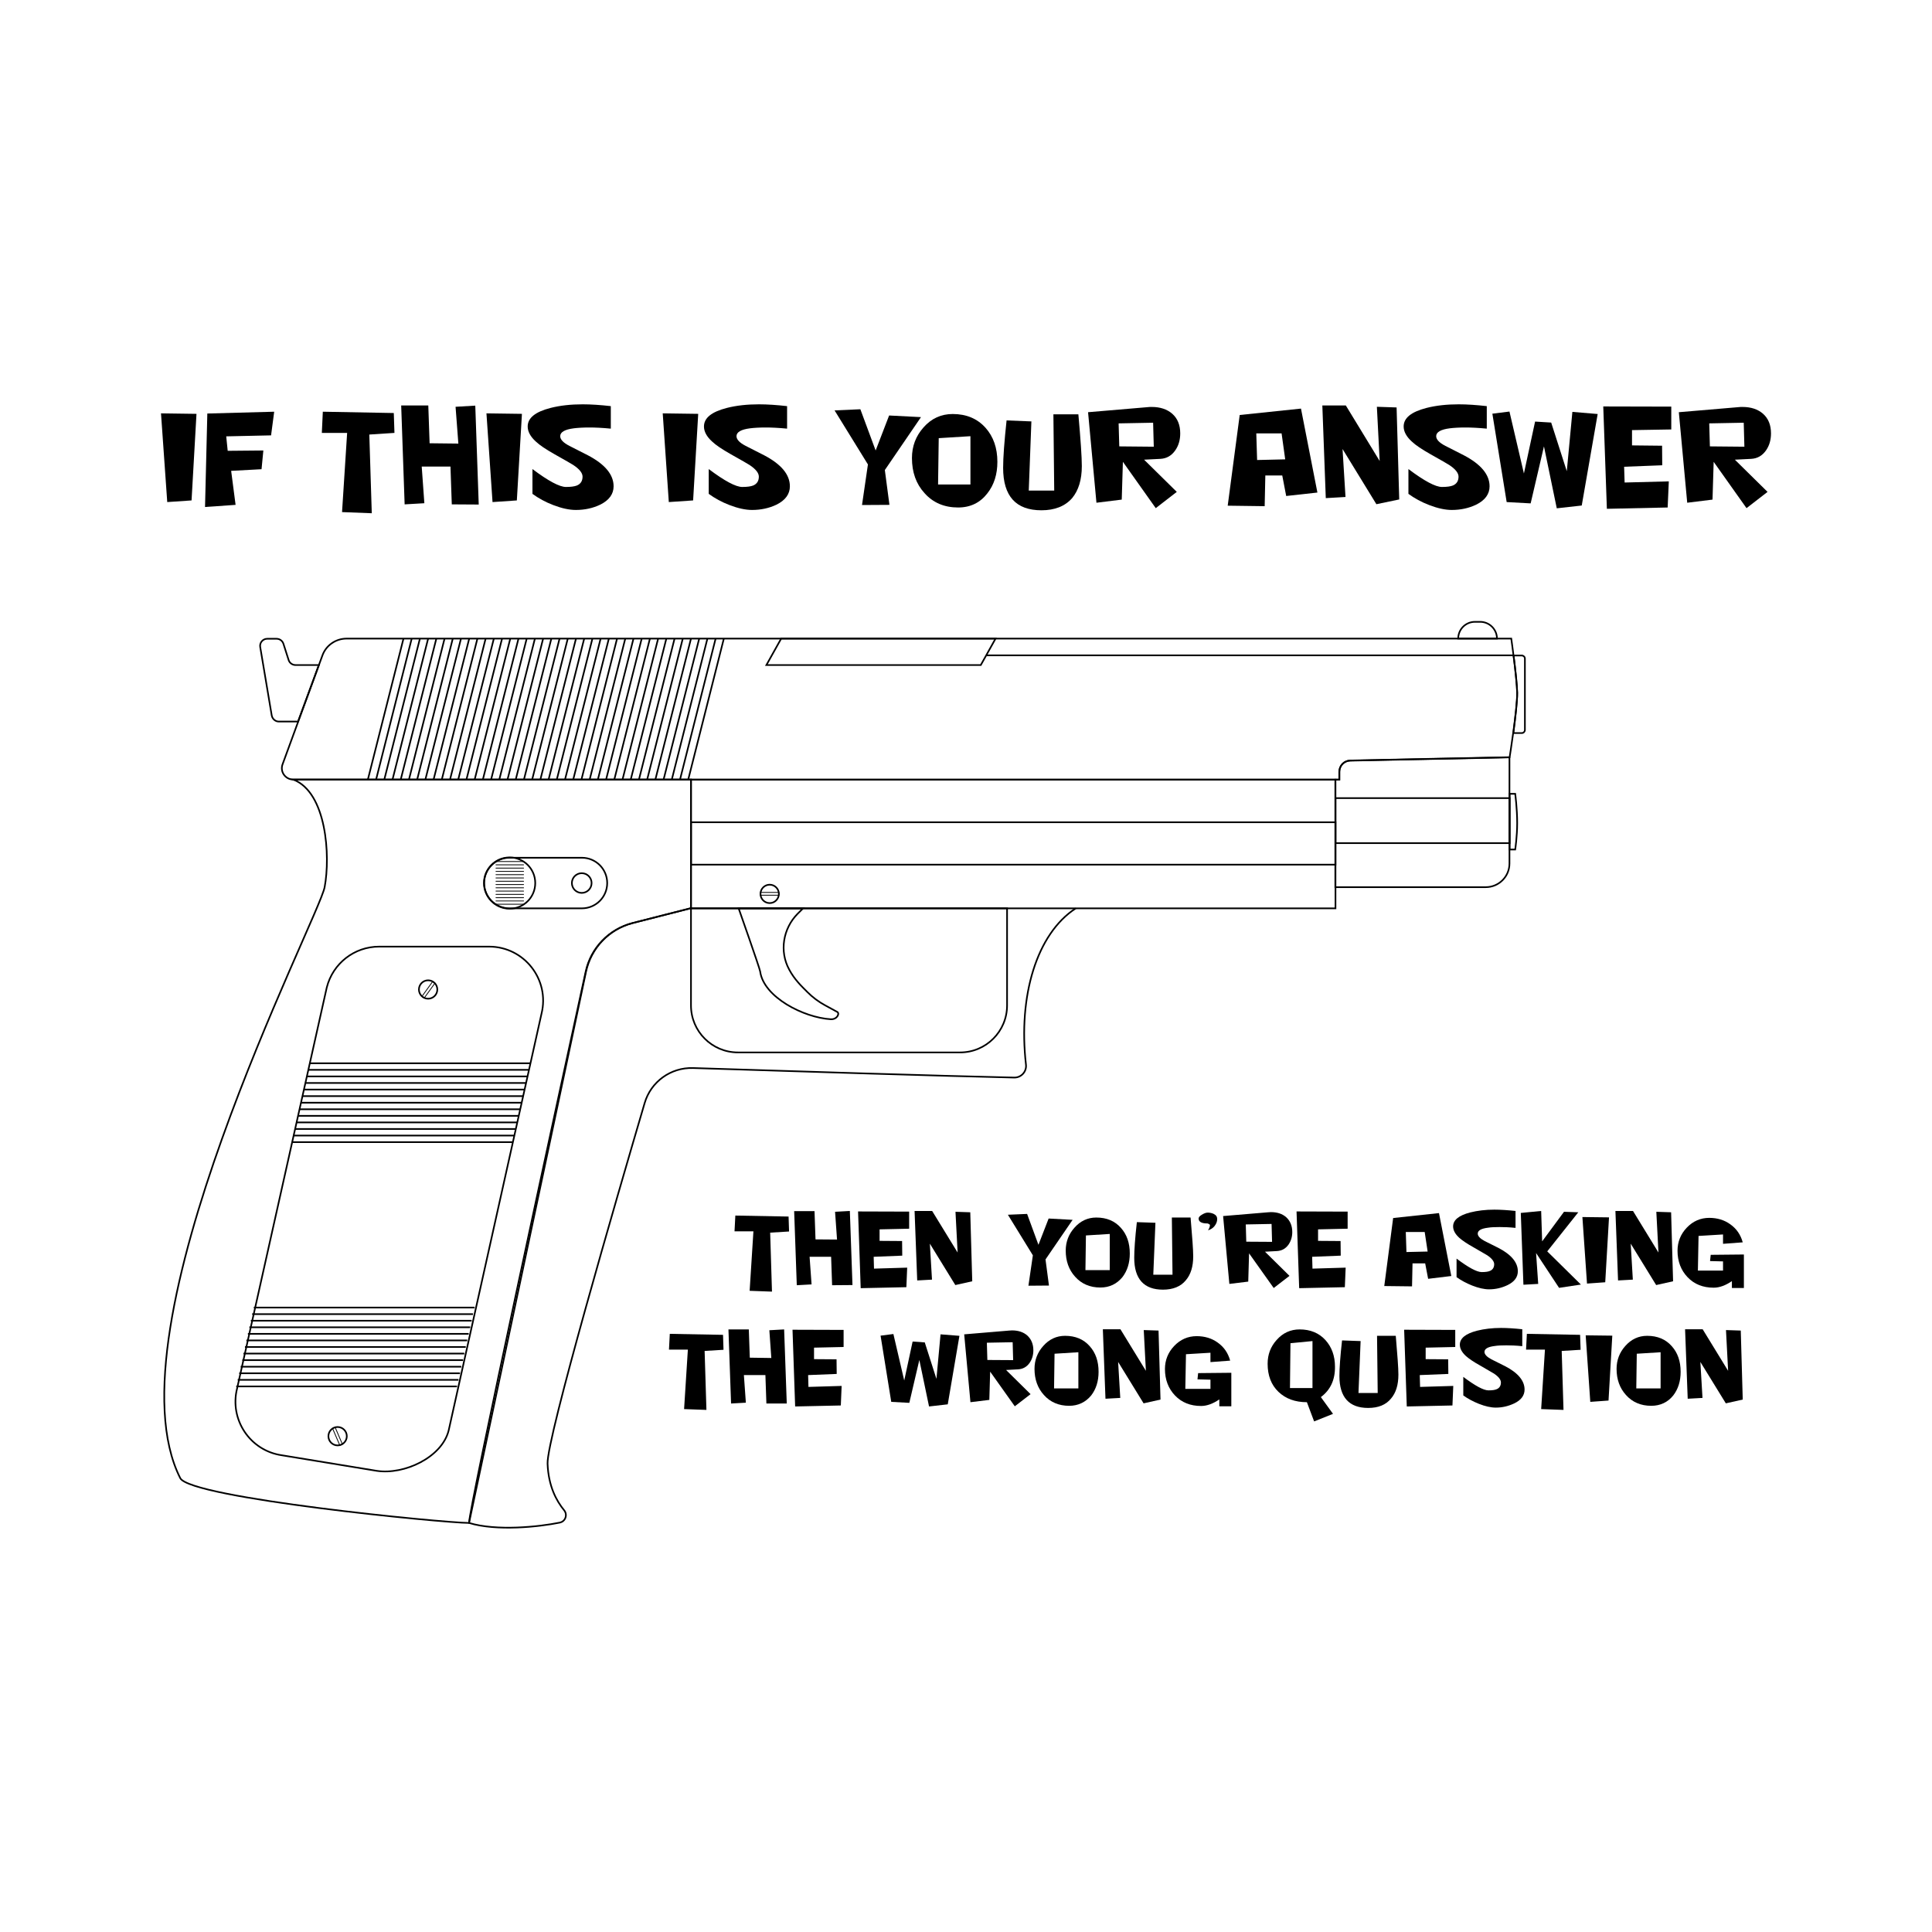 <svg:svg xmlns:svg="http://www.w3.org/2000/svg" height="1176" id="Layer_2" style="enable-background:new 0 0 1024 768;" version="1.1" viewBox="-75.5 -206.608 1176 1176" width="1176" x="0px" y="0px" xml:space="preserve">
<svg:style type="text/css">
	.st0{fill:none;stroke:#000000;stroke-miterlimit:10;}
	.st1{fill:none;stroke:#000000;stroke-width:0.5;stroke-miterlimit:10;}
	.st2{fill:none;stroke:#000000;stroke-width:0.5;stroke-linecap:round;stroke-miterlimit:10;}
</svg:style>
<svg:g id="gun">
	<svg:path class="st0" d="M844.4,182.1H135.5c-6.6,0-12.6,4.1-14.8,10.4l-24.2,66.1c-1.7,4.5,1.7,9.3,6.5,9.3h636.8v-4.8   c0-3.7,2.9-6.7,6.6-6.8l97-2c0,0,4.7-29.4,4.6-39.3C847.9,206.7,844.4,182.1,844.4,182.1z" />
	<svg:path class="st0" d="M848,215.1c-0.1-4.8-1.2-14.9-2.2-22.7h5c1,0,1.9,0.8,1.9,1.9v43.4c0,1-0.8,1.9-1.9,1.9h-5.1   C846.8,230.7,848.1,220.2,848,215.1z" />
	<svg:path class="st0" d="M812.1,182.1h23.6v0c0-5.6-4.6-10.2-10.2-10.2h-3.2C816.6,171.9,812.1,176.5,812.1,182.1L812.1,182.1z" />
	<svg:polygon class="st0" points="391,198.2 521.5,198.2 530.5,182.1 400,182.1  " />
	<svg:line class="st0" x1="845.8" x2="524.8" y1="192.3" y2="192.3" />
	<svg:path class="st0" d="M739.7,268v-4.8c0-3.7,2.9-6.7,6.6-6.8l97-2V319c0,8-6.5,14.4-14.4,14.4h-91.6V268H739.7z" />
	<svg:rect class="st0" height="27.4" width="106" x="737.4" y="279.2" />
	<svg:path class="st0" d="M843.4,310.5h3.4c0,0,1.2-8,1.2-16.1c0-8.9-1.2-17.8-1.2-17.8h-3.4V310.5z" />
	<svg:line class="st0" x1="365.1" x2="343.4" y1="182.1" y2="268" />
	<svg:line class="st0" x1="360.1" x2="338.4" y1="182.1" y2="268" />
	<svg:line class="st0" x1="355.1" x2="333.4" y1="182.1" y2="268" />
	<svg:line class="st0" x1="350.1" x2="328.4" y1="182.1" y2="268" />
	<svg:line class="st0" x1="345.1" x2="323.4" y1="182.1" y2="268" />
	<svg:line class="st0" x1="340.1" x2="318.4" y1="182.1" y2="268" />
	<svg:line class="st0" x1="335.1" x2="313.4" y1="182.1" y2="268" />
	<svg:line class="st0" x1="330.1" x2="308.4" y1="182.1" y2="268" />
	<svg:line class="st0" x1="325.1" x2="303.4" y1="182.1" y2="268" />
	<svg:line class="st0" x1="320.1" x2="298.4" y1="182.1" y2="268" />
	<svg:line class="st0" x1="315.1" x2="293.4" y1="182.1" y2="268" />
	<svg:line class="st0" x1="310.1" x2="288.4" y1="182.1" y2="268" />
	<svg:line class="st0" x1="305.1" x2="283.4" y1="182.1" y2="268" />
	<svg:line class="st0" x1="300.1" x2="278.4" y1="182.1" y2="268" />
	<svg:line class="st0" x1="295.1" x2="273.4" y1="182.1" y2="268" />
	<svg:line class="st0" x1="290.1" x2="268.4" y1="182.1" y2="268" />
	<svg:line class="st0" x1="285.1" x2="263.4" y1="182.1" y2="268" />
	<svg:line class="st0" x1="280.1" x2="258.4" y1="182.1" y2="268" />
	<svg:line class="st0" x1="275.1" x2="253.4" y1="182.1" y2="268" />
	<svg:line class="st0" x1="270.1" x2="248.4" y1="182.1" y2="268" />
	<svg:line class="st0" x1="265.1" x2="243.4" y1="182.1" y2="268" />
	<svg:line class="st0" x1="260.1" x2="238.4" y1="182.1" y2="268" />
	<svg:line class="st0" x1="255.1" x2="233.4" y1="182.1" y2="268" />
	<svg:line class="st0" x1="250.1" x2="228.4" y1="182.1" y2="268" />
	<svg:line class="st0" x1="245.1" x2="223.4" y1="182.1" y2="268" />
	<svg:line class="st0" x1="240.1" x2="218.4" y1="182.1" y2="268" />
	<svg:line class="st0" x1="235.1" x2="213.4" y1="182.1" y2="268" />
	<svg:line class="st0" x1="230.1" x2="208.4" y1="182.1" y2="268" />
	<svg:line class="st0" x1="225.1" x2="203.4" y1="182.1" y2="268" />
	<svg:line class="st0" x1="220.1" x2="198.4" y1="182.1" y2="268" />
	<svg:line class="st0" x1="215.1" x2="193.4" y1="182.1" y2="268" />
	<svg:line class="st0" x1="210.1" x2="188.4" y1="182.1" y2="268" />
	<svg:line class="st0" x1="205.1" x2="183.4" y1="182.1" y2="268" />
	<svg:line class="st0" x1="200.1" x2="178.4" y1="182.1" y2="268" />
	<svg:line class="st0" x1="195.1" x2="173.4" y1="182.1" y2="268" />
	<svg:line class="st0" x1="190.1" x2="168.4" y1="182.1" y2="268" />
	<svg:line class="st0" x1="185.1" x2="163.4" y1="182.1" y2="268" />
	<svg:line class="st0" x1="180.1" x2="158.4" y1="182.1" y2="268" />
	<svg:line class="st0" x1="175.1" x2="153.4" y1="182.1" y2="268" />
	<svg:line class="st0" x1="170.1" x2="148.4" y1="182.1" y2="268" />
	<svg:rect class="st0" height="78.3" width="392.3" x="345.1" y="268" />
	<svg:path class="st0" d="M579.3,346.3c-23.8,15.5-35.1,53.3-30.3,95.1c0.5,4.3-2.9,8-7.2,7.9c-34.9-0.7-146.9-4.2-195.5-5.8   c-13.5-0.4-25.6,8.3-29.4,21.3c-16.7,56.7-59.7,204.2-59.1,219.5c0.5,13.7,5.4,22.7,10.1,28.4c2.2,2.7,0.8,6.8-2.7,7.5   c-12.8,2.6-38.4,5.3-55.2,0.2c0-8.9,53.9-257.1,71-335.6c3.1-14.4,14.1-25.8,28.4-29.5l35.6-9.1" />
	<svg:path class="st0" d="M373.7,434h135.2c15.8,0,28.6-12.8,28.6-28.6v-59.1H345.1v59.1C345.1,421.2,357.9,434,373.7,434z" />
	<svg:rect class="st0" height="25.8" width="392.3" x="345.1" y="293.9" />
	<svg:path class="st0" d="M434.5,411.5c0.3-0.7,0.4-1.4-0.1-2l-7.7-4.2c-3.9-2.1-7.5-4.8-10.7-8c-3.9-3.9-7.9-7.7-11.1-13.7   c-6.1-11.1-3.8-25,5.1-34l3.3-3.3h-39.2c0,0,12.8,36.3,13.1,38.4c2.1,15.6,26.4,28.1,43,29.1C432,413.9,433.7,413.1,434.5,411.5z" />
	<svg:g>
		<svg:circle class="st0" cx="393" cy="337.5" r="5.6" />
		<svg:rect class="st1" height="1.7" width="11.2" x="387.4" y="336.6" />
	</svg:g>
	<svg:path class="st0" d="M210,720.4c-15.2,0-169.7-15.1-175.8-27.3c-45.7-90.4,84.3-340.6,87.9-359.7c3.6-19.1,1.2-57.7-19.1-65.5   c24.3,0,242.1,0,242.1,0v78.3l-35.4,9c-14.4,3.7-25.4,15.2-28.5,29.7L210,720.4z" />
	<svg:path class="st0" d="M118.6,198.2h-14.2c-1.9,0-3.6-1.2-4.2-3l-3.2-10c-0.6-1.8-2.3-3-4.2-3h-5.6c-2.7,0-4.8,2.4-4.3,5.1l7,41.6   c0.4,2.1,2.2,3.7,4.3,3.7h11.7L118.6,198.2z" />
	<svg:path class="st0" d="M96,679.2l57.9,9.5c16.7,2.5,39.6-8.2,43.7-24.6l56.5-253.6c5.2-20.8-10.5-40.9-31.9-40.9h-66.9   c-15.1,0-28.2,10.2-31.9,24.9L68.8,638.6C64.1,657.5,76.7,676.4,96,679.2z" />
	<svg:g>
		<svg:circle class="st0" cx="185.1" cy="395.7" r="5.6" />
		
			<svg:rect class="st1" height="1.7" transform="matrix(-0.584 0.811 -0.811 -0.584 614.341 476.872)" width="11.2" x="179.5" y="394.9" />
	</svg:g>
	<svg:g>
		<svg:circle class="st0" cx="130" cy="667.6" r="5.6" />
		
			<svg:rect class="st1" height="1.7" transform="matrix(-0.394 -0.919 0.919 -0.394 -432.345 1050.148)" width="11.2" x="124.4" y="666.7" />
	</svg:g>
	<svg:path class="st0" d="M234.6,346.3h44.1c8.5,0,15.4-6.9,15.4-15.4v0c0-8.5-6.9-15.4-15.4-15.4h-44.1c-8.5,0-15.4,6.9-15.4,15.4v0   C219.2,339.4,226.1,346.3,234.6,346.3z" />
	<svg:circle class="st0" cx="234.7" cy="330.9" r="15.6" />
	<svg:circle class="st0" cx="278.6" cy="330.9" r="6" />
	<svg:line class="st2" x1="243.2" x2="226.4" y1="317.8" y2="317.8" />
	<svg:line class="st2" x1="243.2" x2="226.4" y1="319.8" y2="319.8" />
	<svg:line class="st2" x1="243.2" x2="226.4" y1="321.8" y2="321.8" />
	<svg:line class="st2" x1="243.2" x2="226.4" y1="323.8" y2="323.8" />
	<svg:line class="st2" x1="243.2" x2="226.4" y1="325.8" y2="325.8" />
	<svg:line class="st2" x1="243.2" x2="226.4" y1="327.8" y2="327.8" />
	<svg:line class="st2" x1="243.2" x2="226.4" y1="329.8" y2="329.8" />
	<svg:line class="st2" x1="243.2" x2="226.4" y1="331.8" y2="331.8" />
	<svg:line class="st2" x1="243.2" x2="226.4" y1="333.8" y2="333.8" />
	<svg:line class="st2" x1="243.2" x2="226.4" y1="335.8" y2="335.8" />
	<svg:line class="st2" x1="243.2" x2="226.4" y1="337.8" y2="337.8" />
	<svg:line class="st2" x1="243.2" x2="226.4" y1="339.8" y2="339.8" />
	<svg:line class="st2" x1="243.2" x2="226.4" y1="341.8" y2="341.8" />
	<svg:line class="st2" x1="243.2" x2="226.4" y1="343.8" y2="343.8" />
	<svg:line class="st0" x1="247.4" x2="113.1" y1="440.6" y2="440.6" />
	<svg:line class="st0" x1="246.4" x2="112.1" y1="444.6" y2="444.6" />
	<svg:line class="st0" x1="245.7" x2="111.3" y1="448.6" y2="448.6" />
	<svg:line class="st0" x1="244.8" x2="110.4" y1="452.6" y2="452.6" />
	<svg:line class="st0" x1="243.9" x2="109.5" y1="456.6" y2="456.6" />
	<svg:line class="st0" x1="243" x2="108.6" y1="460.6" y2="460.6" />
	<svg:line class="st0" x1="242.1" x2="107.7" y1="464.6" y2="464.6" />
	<svg:line class="st0" x1="241.2" x2="106.8" y1="468.6" y2="468.6" />
	<svg:line class="st0" x1="240.4" x2="106.1" y1="472.6" y2="472.6" />
	<svg:line class="st0" x1="239.4" x2="105.1" y1="476.6" y2="476.6" />
	<svg:line class="st0" x1="238.5" x2="104.1" y1="480.6" y2="480.6" />
	<svg:line class="st0" x1="237.6" x2="103.2" y1="484.6" y2="484.6" />
	<svg:line class="st0" x1="236.7" x2="102.4" y1="488.6" y2="488.6" />
	<svg:line class="st0" x1="213.4" x2="79" y1="589.3" y2="589.3" />
	<svg:line class="st0" x1="212.4" x2="78" y1="593.3" y2="593.3" />
	<svg:line class="st0" x1="211.6" x2="77.2" y1="597.3" y2="597.3" />
	<svg:line class="st0" x1="210.7" x2="76.3" y1="601.3" y2="601.3" />
	<svg:line class="st0" x1="209.8" x2="75.4" y1="605.3" y2="605.3" />
	<svg:line class="st0" x1="208.9" x2="74.5" y1="609.3" y2="609.3" />
	<svg:line class="st0" x1="208" x2="73.6" y1="613.3" y2="613.3" />
	<svg:line class="st0" x1="207.1" x2="72.7" y1="617.3" y2="617.3" />
	<svg:line class="st0" x1="206.4" x2="72" y1="621.3" y2="621.3" />
	<svg:line class="st0" x1="205.3" x2="71" y1="625.3" y2="625.3" />
	<svg:line class="st0" x1="204.5" x2="70.1" y1="629.3" y2="629.3" />
	<svg:line class="st0" x1="203.6" x2="69.2" y1="633.3" y2="633.3" />
	<svg:line class="st0" x1="202.7" x2="68.3" y1="637.3" y2="637.3" />
</svg:g>
<svg:g>
	<svg:g>
		<svg:path d="M41.1,98l-14.8,1L22.5,45l21.6,0.3L41.1,98z" />
		<svg:path d="M89.5,58.4L62.2,59l0.9,8.8l21.7-0.2l-1.1,11.4l-18.5,1l2.7,20.7L49.3,102l1.4-56.9L91.4,44L89.5,58.4z" />
		<svg:path d="M149.3,57.9l1.5,47.9l-18.1-0.7l3.1-48.2h-15.4L121,44l43.2,0.8l0.4,12.1L149.3,57.9z" />
		<svg:path d="M199.5,100.4l-0.8-23h-17.5l1.6,22.3l-12,0.7l-2.1-60.2l16.5,0l0.8,23l17.5,0.2L201.8,41l12-0.7l2.1,60.2L199.5,100.4z" />
		<svg:path d="M239.1,98l-14.8,1L220.6,45l21.6,0.3L239.1,98z" />
		<svg:path d="M275,103.8c-4,0-8.6-1-13.8-3c-4.7-1.8-8.9-4.1-12.6-6.8V78.9c9.7,7.3,16.5,10.9,20.4,10.9c3,0,5.2-0.3,6.7-0.9    c2.3-1,3.4-2.8,3.4-5.4c0-2.2-1.9-4.6-5.7-7.1c-1.1-0.7-4.9-2.9-11.5-6.6c-5.1-2.9-8.9-5.4-11.3-7.7c-3.3-3-4.9-6.1-4.9-9.1    c0-5.2,4.6-8.9,13.9-11.3c5.9-1.5,12.4-2.2,19.6-2.2c5.2,0,10.9,0.4,17.1,1.1v13.7c-5.1-0.5-9.5-0.7-13-0.7    c-3.9,0-7.1,0.2-9.5,0.5c-5.5,0.7-8.3,2.3-8.3,4.8c0,2,1.9,4,5.6,5.9c2,1,5.8,2.9,11.2,5.7c10.5,5.5,15.7,11.8,15.7,18.9    c0,4.7-2.7,8.5-8.2,11.2C285.4,102.7,280.5,103.8,275,103.8z" />
		<svg:path d="M346.4,98l-14.8,1L327.9,45l21.6,0.3L346.4,98z" />
		<svg:path d="M382.3,103.8c-4,0-8.6-1-13.8-3c-4.7-1.8-8.9-4.1-12.6-6.8V78.9c9.7,7.3,16.5,10.9,20.4,10.9c3,0,5.2-0.3,6.7-0.9    c2.3-1,3.4-2.8,3.4-5.4c0-2.2-1.9-4.6-5.7-7.1c-1.1-0.7-4.9-2.9-11.5-6.6c-5.1-2.9-8.9-5.4-11.3-7.7c-3.3-3-4.9-6.1-4.9-9.1    c0-5.2,4.6-8.9,13.9-11.3c5.9-1.5,12.4-2.2,19.6-2.2c5.2,0,10.9,0.4,17.1,1.1v13.7c-5.1-0.5-9.5-0.7-13-0.7    c-3.9,0-7.1,0.2-9.5,0.5c-5.5,0.7-8.3,2.3-8.3,4.8c0,2,1.9,4,5.6,5.9c2,1,5.8,2.9,11.2,5.7c10.5,5.5,15.7,11.8,15.7,18.9    c0,4.7-2.7,8.5-8.2,11.2C392.7,102.7,387.7,103.8,382.3,103.8z" />
		<svg:path d="M463.1,79.5l2.8,21.2l-16.7,0.1l3.6-24.7l-20.3-32.9l15.7-0.7l9.3,25.1l8.2-21.3l19.4,1L463.1,79.5z" />
		<svg:path d="M507.7,102.3c-8.4,0-15.3-2.9-20.5-8.8c-5.1-5.6-7.6-12.7-7.6-21.3c0-7.1,2.3-13.3,7-18.6c4.8-5.5,10.8-8.2,17.8-8.2    c8.3,0,15,2.8,20,8.4c4.8,5.4,7.2,12.3,7.2,20.7c0,7.6-2,14-6.1,19.2C521.1,99.4,515.2,102.3,507.7,102.3z M515.2,58.9l-19.3,1.2    l-0.4,28.2h19.7V58.9z" />
		<svg:path d="M558.4,104c-15.5,0-23.3-8.6-23.3-25.8c0-6.3,0.7-15.9,2.1-28.9l15.1,0.6L550.7,92h15.5l-0.5-46.4h15.2    c1.4,15.6,2.1,26.1,2.1,31.5c0,8.3-2,14.8-5.9,19.5C572.8,101.5,566.6,104,558.4,104z" />
		<svg:path d="M630.8,72.7l-9.9,0.5l19.9,19.6l-12.8,9.9l-20-28.2l-0.7,23l-15.4,1.9l-5.1-55.1l36.5-3.1c0.6-0.1,1.4-0.1,2.3-0.1    c5.1,0,9.3,1.4,12.4,4.1c3.3,2.9,4.9,6.9,4.9,12c0,4-1,7.4-3,10.3C637.6,70.8,634.6,72.5,630.8,72.7z M626.4,50.7l-21,0.4l0.4,14    l21,0.2L626.4,50.7z" />
		<svg:path d="M707.4,95.3L705,82.8h-10.3l-0.4,18.7l-22.5-0.3l7.3-55.2l37.3-3.9l10,51.1L707.4,95.3z M704.6,57.2h-15.4l0.5,16.2    l17.1-0.4L704.6,57.2z" />
		<svg:path d="M762.3,100.3l-20.6-33.6l1.8,29.2l-12,0.7l-2.1-56.4l14.3,0l20.6,33.8l-1.7-33l12,0.4l1.6,56L762.3,100.3z" />
		<svg:path d="M808.2,103.8c-4,0-8.6-1-13.8-3c-4.7-1.8-8.9-4.1-12.6-6.8V78.9c9.7,7.3,16.5,10.9,20.4,10.9c3,0,5.2-0.3,6.7-0.9    c2.3-1,3.4-2.8,3.4-5.4c0-2.2-1.9-4.6-5.7-7.1c-1.1-0.7-4.9-2.9-11.5-6.6c-5.1-2.9-8.9-5.4-11.3-7.7c-3.3-3-4.9-6.1-4.9-9.1    c0-5.2,4.6-8.9,13.9-11.3c5.9-1.5,12.4-2.2,19.6-2.2c5.2,0,10.9,0.4,17.1,1.1v13.7c-5.1-0.5-9.5-0.7-13-0.7    c-3.9,0-7.1,0.2-9.5,0.5c-5.5,0.7-8.3,2.3-8.3,4.8c0,2,1.9,4,5.6,5.9c2,1,5.8,2.9,11.2,5.7c10.5,5.5,15.7,11.8,15.7,18.9    c0,4.7-2.7,8.5-8.2,11.2C818.6,102.7,813.6,103.8,808.2,103.8z" />
		<svg:path d="M887.3,101.1l-15.2,1.7l-7.8-37.7l-8.1,34.7l-14.6-0.8l-8.7-53.8l10.4-1.3l8.8,37.7l6.8-31.6l9.8,0.6l9.5,29.6l3.4-36.1    l15.4,1.3L887.3,101.1z" />
		<svg:path d="M917.9,55.2v9.3l18.3,0.2l0.1,11.9l-23.2,0.9l0.3,9.6l26.9-0.7l-0.7,15.9l-37,0.8l-2.2-62.3l41.4,0.1v13.9L917.9,55.2z" />
		<svg:path d="M990.4,72.7l-9.9,0.5l19.9,19.6l-12.8,9.9l-20-28.2l-0.7,23l-15.4,1.9l-5.1-55.1l36.5-3.1c0.6-0.1,1.4-0.1,2.3-0.1    c5.1,0,9.3,1.4,12.4,4.1c3.3,2.9,4.9,6.9,4.9,12c0,4-1,7.4-3,10.3C997.2,70.8,994.2,72.5,990.4,72.7z M985.9,50.7l-21,0.4l0.4,14    l21,0.2L985.9,50.7z" />
	</svg:g>
</svg:g>
<svg:g>
	<svg:path d="M393.3,543.7l1.1,35.9l-13.6-0.5l2.3-36.2h-11.5l0.5-9.6l32.4,0.6l0.3,9.1L393.3,543.7z" />
	<svg:path d="M431,575.7l-0.6-17.3h-13.1l1.2,16.8l-9,0.5l-1.6-45.1l12.4,0l0.6,17.2l13.1,0.1l-1.2-16.9l9-0.5l1.6,45.1L431,575.7z" />
	<svg:path d="M459.9,541.7v7l13.7,0.1l0.1,8.9l-17.4,0.7l0.2,7.2l20.2-0.6l-0.5,11.9l-27.8,0.6l-1.6-46.7l31.1,0.1v10.4L459.9,541.7z" />
	<svg:path d="M506,575.6l-15.5-25.2l1.3,21.9l-9,0.5l-1.6-42.3l10.7,0l15.5,25.3l-1.3-24.8l9,0.3l1.2,42L506,575.6z" />
	<svg:path d="M560.9,560l2.1,15.9l-12.5,0.1l2.7-18.5l-15.2-24.7l11.7-0.5l6.9,18.8l6.2-16l14.6,0.8L560.9,560z" />
	<svg:path d="M594.3,577.1c-6.3,0-11.5-2.2-15.4-6.6c-3.8-4.2-5.7-9.5-5.7-15.9c0-5.3,1.8-10,5.3-13.9c3.6-4.1,8.1-6.2,13.3-6.2   c6.3,0,11.3,2.1,15,6.3c3.6,4,5.4,9.2,5.4,15.6c0,5.7-1.5,10.5-4.5,14.4C604.3,574.9,599.9,577.1,594.3,577.1z M599.9,544.5   l-14.4,0.9l-0.3,21.1h14.8V544.5z" />
	<svg:path d="M632.4,578.4c-11.6,0-17.5-6.5-17.5-19.4c0-4.7,0.5-11.9,1.6-21.7l11.3,0.4l-1.3,31.6h11.7l-0.4-34.8h11.4   c1,11.7,1.6,19.6,1.6,23.6c0,6.3-1.5,11.1-4.5,14.6C643.2,576.5,638.5,578.4,632.4,578.4z" />
	<svg:path d="M659.8,542.3c0.8-1.2,1.2-2.3,1.2-3.4c-0.7-0.5-1.2-0.8-1.6-0.8c-3.5,0-5.3-1-5.3-3c0-0.8,0.7-1.6,2.1-2.4   c1.3-0.8,2.5-1.2,3.4-1.2c1.4,0,2.6,0.3,3.7,0.8c1.4,0.7,2.1,1.7,2.1,3.1c0,1.6-0.6,3-1.7,4.4C662.7,541,661.4,541.8,659.8,542.3z" />
	<svg:path d="M701.9,554.9l-7.4,0.4l14.9,14.7l-9.6,7.4l-15-21.1l-0.5,17.2l-11.5,1.4l-3.8-41.3l27.4-2.3c0.4,0,1-0.1,1.7-0.1   c3.8,0,6.9,1,9.3,3.1c2.4,2.2,3.7,5.2,3.7,9c0,3-0.8,5.5-2.3,7.7C707,553.5,704.7,554.7,701.9,554.9z M698.5,538.4l-15.7,0.3   l0.3,10.5l15.7,0.1L698.5,538.4z" />
	<svg:path d="M726.8,541.7v7l13.7,0.1l0.1,8.9l-17.4,0.7l0.2,7.2l20.2-0.6l-0.5,11.9l-27.8,0.6l-1.6-46.7l31.1,0.1v10.4L726.8,541.7z" />
	<svg:path d="M793.8,571.8l-1.8-9.4h-7.7l-0.3,14l-16.9-0.2l5.4-41.4l27.9-3l7.5,38.3L793.8,571.8z M791.7,543.3h-11.5l0.4,12.2   l12.9-0.3L791.7,543.3z" />
	<svg:path d="M830.9,578.2c-3,0-6.5-0.8-10.3-2.3c-3.5-1.4-6.7-3.1-9.5-5.1v-11.3c7.2,5.4,12.3,8.2,15.3,8.2c2.2,0,3.9-0.2,5-0.7   c1.7-0.7,2.6-2.1,2.6-4.1c0-1.7-1.4-3.5-4.2-5.4c-0.8-0.5-3.7-2.2-8.6-5c-3.8-2.1-6.7-4.1-8.5-5.7c-2.5-2.3-3.7-4.6-3.7-6.9   c0-3.9,3.5-6.7,10.4-8.5c4.4-1.1,9.3-1.7,14.7-1.7c3.9,0,8.2,0.3,12.9,0.8v10.3c-3.8-0.4-7.1-0.5-9.7-0.5c-2.9,0-5.3,0.1-7.1,0.4   c-4.1,0.5-6.2,1.7-6.2,3.6c0,1.5,1.4,3,4.2,4.5c1.5,0.7,4.3,2.2,8.4,4.2c7.9,4.1,11.8,8.9,11.8,14.2c0,3.6-2.1,6.4-6.2,8.4   C838.7,577.3,834.9,578.2,830.9,578.2z" />
	<svg:path d="M873.5,577.3l-14-21.2l1.3,18.8l-9,0.5l-1.6-43.7l12.4-1.2l0.6,18.5l13.3-18l8.7,0.3l-18.9,23.8l20.5,20.2L873.5,577.3z" />
	<svg:path d="M901.6,573.9l-11.1,0.8l-2.8-40.5l16.2,0.2L901.6,573.9z" />
	<svg:path d="M932.6,575.6l-15.5-25.2l1.3,21.9l-9,0.5l-1.6-42.3l10.7,0l15.5,25.3l-1.3-24.8l9,0.3l1.2,42L932.6,575.6z" />
	<svg:path d="M978.7,577.2v-4c-3.8,2.6-7.5,4-11.1,4c-6.5,0-11.8-2.1-15.9-6.4c-4-4.2-6.1-9.6-6.1-16.1c0-5.4,1.9-10.1,5.6-14   c3.8-4,8.4-6,13.7-6c4.9,0,9.2,1.3,12.8,3.9c3.8,2.7,6.3,6.3,7.6,11l-12,0.9v-5.7l-14.9,0.9l-0.4,21.1h15.3v-5.6l-7.9-0.2l0.4-3.8   l20.2-0.2v20.4H978.7z" />
	<svg:path d="M353.4,615.7l1.1,35.9l-13.6-0.5l2.3-36.2h-11.5l0.5-9.6l32.4,0.6l0.3,9.1L353.4,615.7z" />
	<svg:path d="M391,647.7l-0.6-17.3h-13.1l1.2,16.8l-9,0.5l-1.6-45.1l12.4,0l0.6,17.2L394,620l-1.2-16.9l9-0.5l1.6,45.1L391,647.7z" />
	<svg:path d="M420,613.7v7l13.7,0.1l0.1,8.9l-17.4,0.7l0.2,7.2l20.2-0.6l-0.5,11.9l-27.8,0.6l-1.6-46.7l31.1,0.1v10.4L420,613.7z" />
	<svg:path d="M501.4,648.2l-11.4,1.3l-5.9-28.3l-6.1,26.1l-11-0.6l-6.5-40.3l7.8-1l6.6,28.3l5.1-23.7l7.4,0.5l7.1,22.2l2.5-27.1   l11.5,0.9L501.4,648.2z" />
	<svg:path d="M544.3,626.9l-7.4,0.4l14.9,14.7l-9.6,7.4l-15-21.1l-0.5,17.2l-11.5,1.4l-3.8-41.3l27.4-2.3c0.4,0,1-0.1,1.7-0.1   c3.8,0,6.9,1,9.3,3.1c2.4,2.2,3.7,5.2,3.7,9c0,3-0.8,5.5-2.3,7.7C549.4,625.5,547.1,626.7,544.3,626.9z M540.9,610.4l-15.7,0.3   l0.3,10.5l15.7,0.1L540.9,610.4z" />
	<svg:path d="M575.3,649.1c-6.3,0-11.5-2.2-15.4-6.6c-3.8-4.2-5.7-9.5-5.7-15.9c0-5.3,1.8-10,5.3-13.9c3.6-4.1,8.1-6.2,13.3-6.2   c6.3,0,11.3,2.1,15,6.3c3.6,4,5.4,9.2,5.4,15.6c0,5.7-1.5,10.5-4.5,14.4C585.3,646.9,580.8,649.1,575.3,649.1z M580.8,616.5   l-14.4,0.9l-0.3,21.1h14.8V616.5z" />
	<svg:path d="M620.6,647.6l-15.5-25.2l1.3,21.9l-9,0.5l-1.6-42.3l10.7,0l15.5,25.3l-1.3-24.8l9,0.3l1.2,42L620.6,647.6z" />
	<svg:path d="M666.7,649.2v-4c-3.8,2.6-7.5,4-11.1,4c-6.5,0-11.8-2.1-15.9-6.4c-4-4.2-6.1-9.6-6.1-16.1c0-5.4,1.9-10.1,5.6-14   c3.8-4,8.4-6,13.7-6c4.9,0,9.2,1.3,12.8,3.9c3.8,2.7,6.3,6.3,7.6,11l-12,0.9v-5.7l-14.9,0.9l-0.4,21.1h15.3v-5.6l-7.9-0.2l0.4-3.8   l20.2-0.2v20.4H666.7z" />
	<svg:path d="M728.5,643.8l7.4,10.2l-11.5,4.6l-4.4-11.7c-7.2,0-12.9-2.1-17.3-6.3c-4.4-4.2-6.6-9.9-6.6-17.1c0-5.6,1.8-10.4,5.5-14.5   c3.8-4.3,8.5-6.4,14-6.4c6.5,0,11.8,2.2,15.7,6.5c3.8,4.2,5.8,9.6,5.8,16.2C737.2,633.3,734.3,639.5,728.5,643.8z M723.4,609.7   L710,611l-0.3,27.3h13.7V609.7z" />
	<svg:path d="M757.3,650.4c-11.6,0-17.5-6.5-17.5-19.4c0-4.7,0.5-11.9,1.6-21.7l11.3,0.4l-1.3,31.6h11.7l-0.4-34.8h11.4   c1,11.7,1.6,19.6,1.6,23.6c0,6.3-1.5,11.1-4.5,14.6C768.1,648.5,763.5,650.4,757.3,650.4z" />
	<svg:path d="M792.3,613.7v7l13.7,0.1l0.1,8.9l-17.4,0.7l0.2,7.2l20.2-0.6l-0.5,11.9l-27.8,0.6l-1.6-46.7l31.1,0.1v10.4L792.3,613.7z" />
	<svg:path d="M835,650.2c-3,0-6.5-0.8-10.3-2.3c-3.5-1.4-6.7-3.1-9.5-5.1v-11.3c7.2,5.4,12.3,8.2,15.3,8.2c2.2,0,3.9-0.2,5-0.7   c1.7-0.7,2.6-2.1,2.6-4.1c0-1.7-1.4-3.5-4.2-5.4c-0.8-0.5-3.7-2.2-8.6-5c-3.8-2.1-6.7-4.1-8.5-5.7c-2.5-2.3-3.7-4.6-3.7-6.9   c0-3.9,3.5-6.7,10.4-8.5c4.4-1.1,9.3-1.7,14.7-1.7c3.9,0,8.2,0.3,12.9,0.8v10.3c-3.8-0.4-7.1-0.5-9.7-0.5c-2.9,0-5.3,0.1-7.1,0.4   c-4.1,0.5-6.2,1.7-6.2,3.6c0,1.5,1.4,3,4.2,4.5c1.5,0.7,4.3,2.2,8.4,4.2c7.9,4.1,11.8,8.9,11.8,14.2c0,3.6-2.1,6.4-6.2,8.4   C842.7,649.3,839,650.2,835,650.2z" />
	<svg:path d="M875.1,615.7l1.1,35.9l-13.6-0.5l2.3-36.2h-11.5l0.5-9.6l32.4,0.6l0.3,9.1L875.1,615.7z" />
	<svg:path d="M903.6,645.9l-11.1,0.8l-2.8-40.5l16.2,0.2L903.6,645.9z" />
	<svg:path d="M929.6,649.1c-6.3,0-11.5-2.2-15.4-6.6c-3.8-4.2-5.7-9.5-5.7-15.9c0-5.3,1.8-10,5.3-13.9c3.6-4.1,8.1-6.2,13.3-6.2   c6.3,0,11.3,2.1,15,6.3c3.6,4,5.4,9.2,5.4,15.6c0,5.7-1.5,10.5-4.5,14.4C939.7,646.9,935.2,649.1,929.6,649.1z M935.2,616.5   l-14.4,0.9l-0.3,21.1h14.8V616.5z" />
	<svg:path d="M975,647.6l-15.5-25.2l1.3,21.9l-9,0.5l-1.6-42.3l10.7,0l15.5,25.3l-1.3-24.8l9,0.3l1.2,42L975,647.6z" />
</svg:g>
</svg:svg>